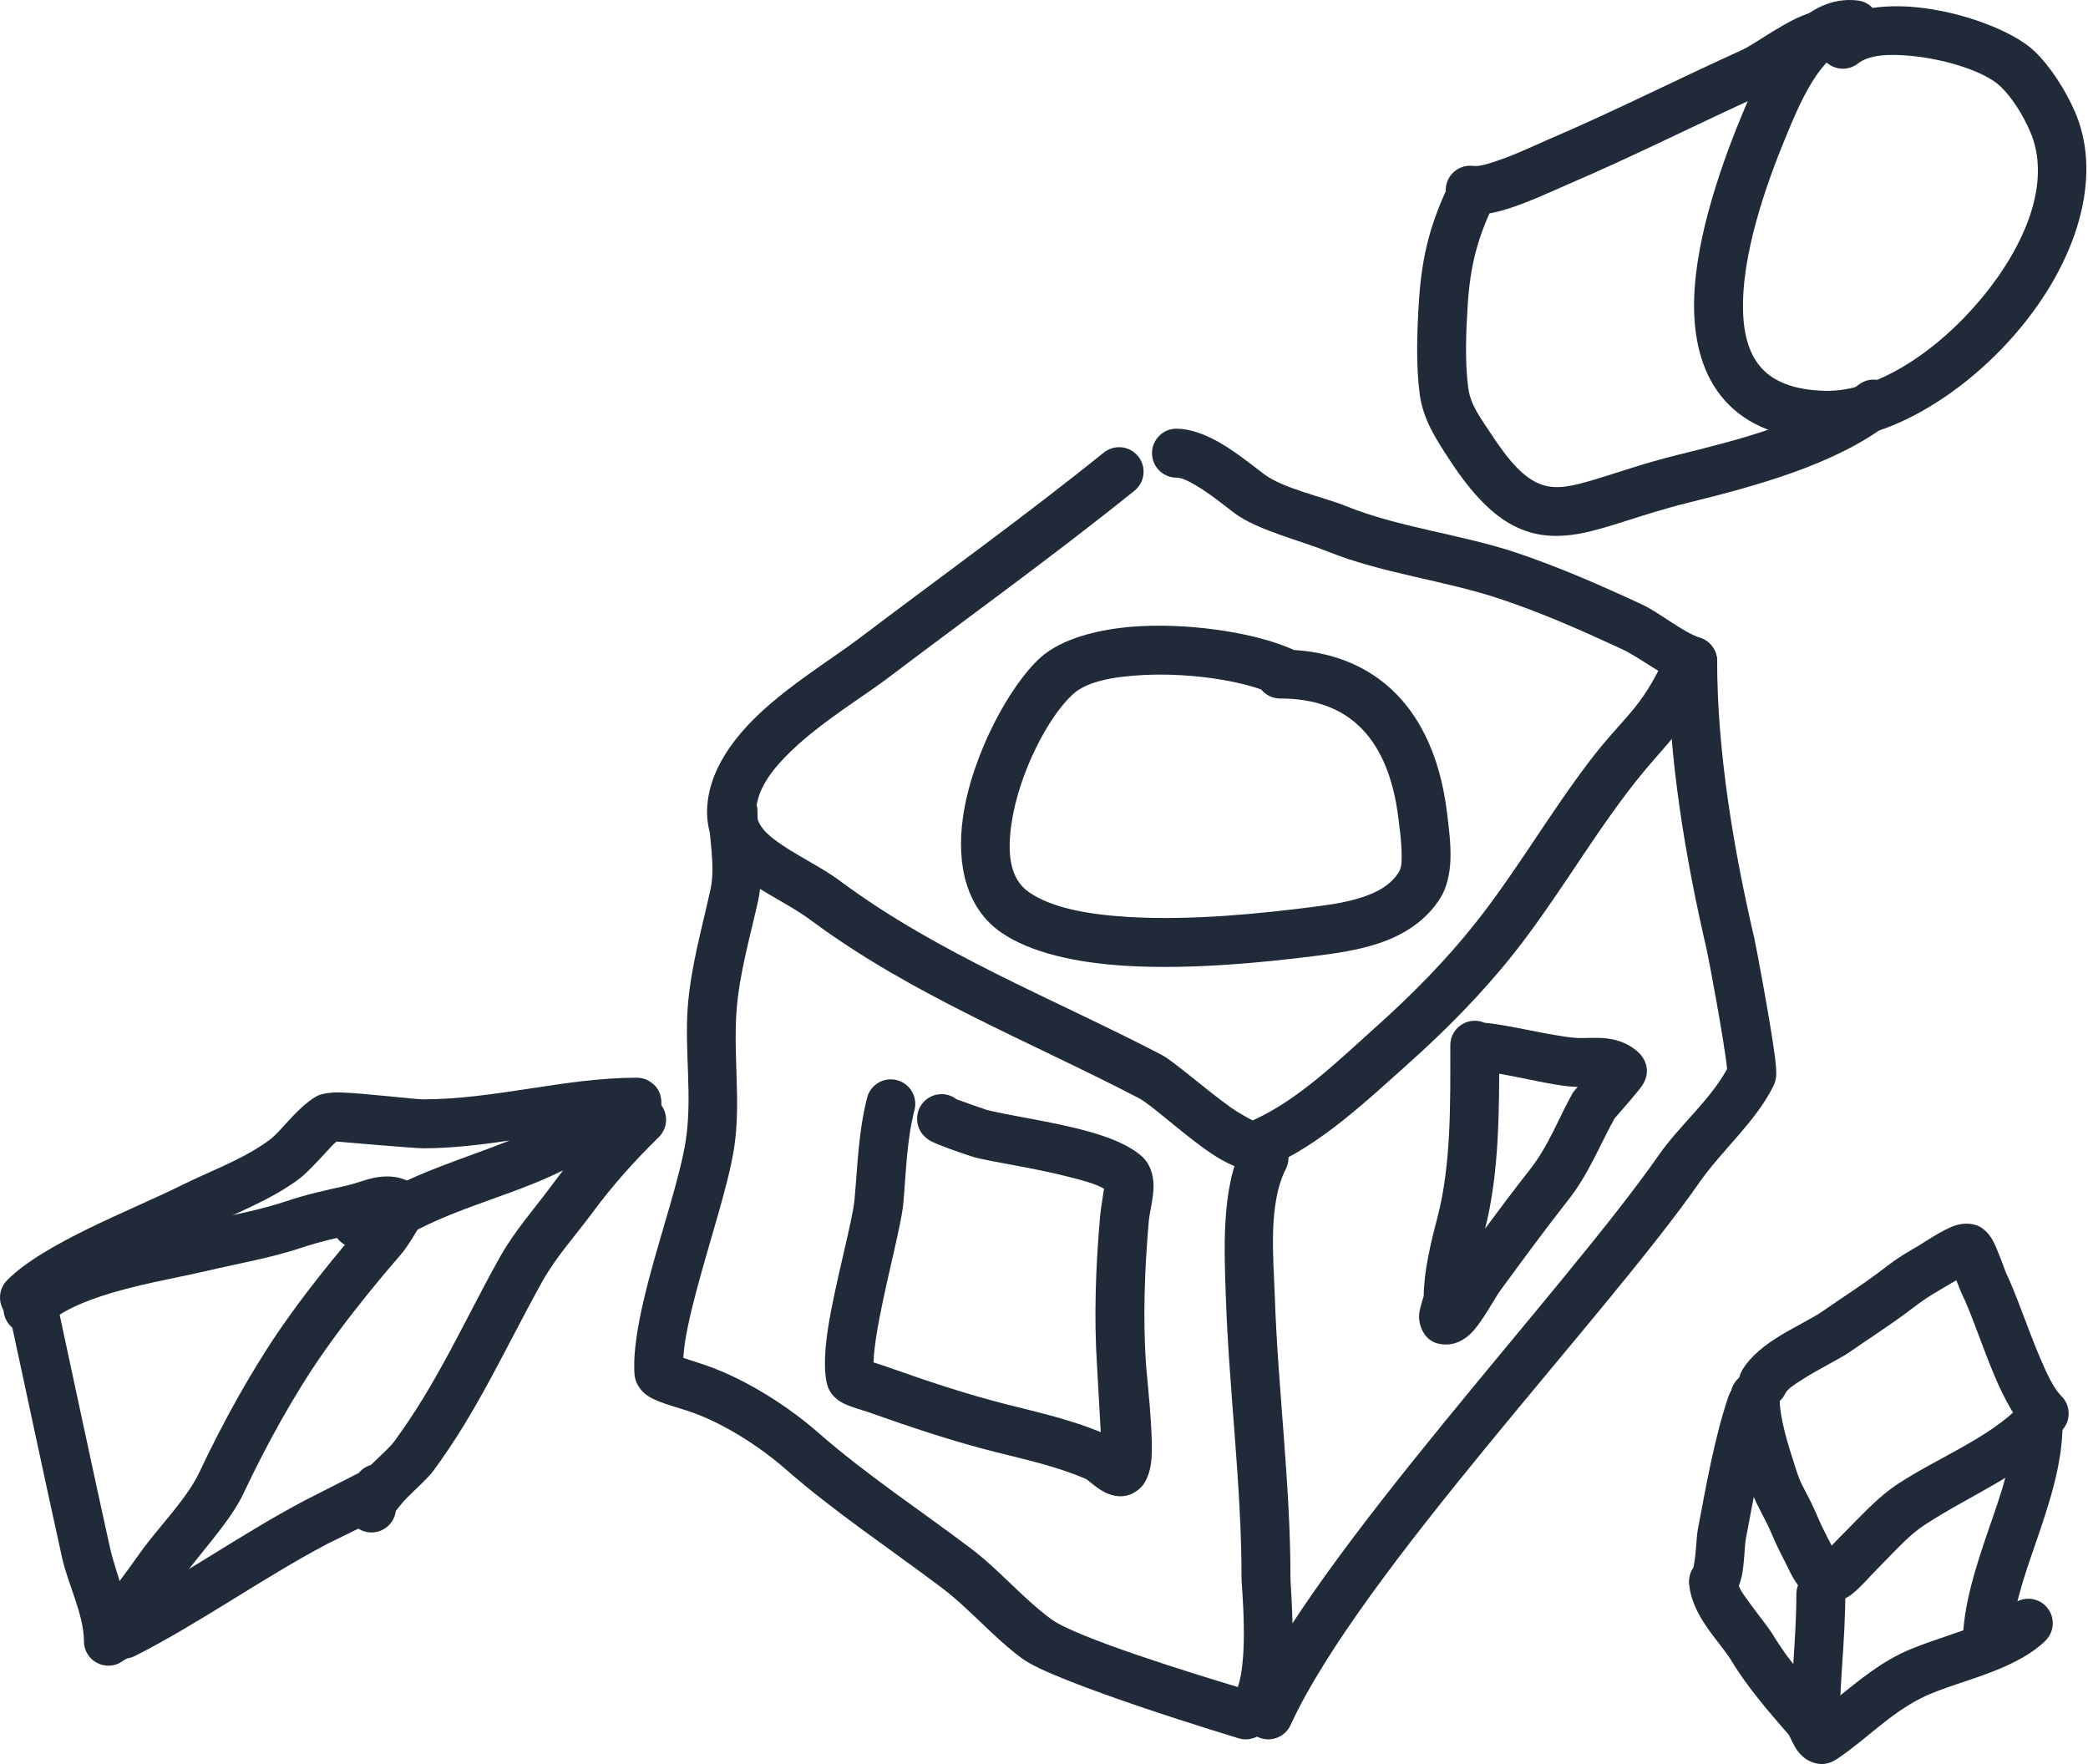<?xml version="1.0" encoding="UTF-8" standalone="no"?><!DOCTYPE svg PUBLIC "-//W3C//DTD SVG 1.1//EN" "http://www.w3.org/Graphics/SVG/1.1/DTD/svg11.dtd"><svg width="100%" height="100%" viewBox="0 0 1200 1014" version="1.1" xmlns="http://www.w3.org/2000/svg" xmlns:xlink="http://www.w3.org/1999/xlink" xml:space="preserve" xmlns:serif="http://www.serif.com/" style="fill-rule:evenodd;clip-rule:evenodd;stroke-linejoin:round;stroke-miterlimit:2;"><path d="M719.907,643.905c-2.403,-1.258 -8.44,-4.508 -12.535,-7.444c-15.372,-11.022 -32.897,-26.67 -39.782,-30.255c-62.029,-32.292 -128.101,-57.778 -184.894,-100.004c-11.462,-8.522 -26.265,-15.11 -37.42,-23.55c-6.819,-5.158 -12.183,-11.08 -10.281,-20.797c2.222,-11.359 10.398,-21.396 20.141,-30.683c17.594,-16.771 40.738,-30.627 55.25,-41.606c47.367,-35.834 95.342,-70.309 141.598,-107.553c6.046,-4.867 7.002,-13.727 2.135,-19.772c-4.868,-6.046 -13.727,-7.002 -19.773,-2.135c-46.035,37.066 -93.787,71.368 -140.928,107.031c-15.182,11.485 -39.282,26.132 -57.688,43.678c-14.26,13.593 -25.084,29.014 -28.337,45.639c-4.338,22.172 5.356,36.857 20.913,48.628c11.215,8.484 26.086,15.123 37.609,23.69c58,43.124 125.34,69.403 188.688,102.381c7.565,3.939 28.528,23.663 44.294,33.5c6.809,4.249 13.089,6.877 17.801,7.602c4.345,0.669 8.101,0.107 11.205,-1.175c30.549,-12.613 57.882,-38.76 82.008,-60.31c21.368,-19.086 42.278,-40.321 60.074,-62.809c23.683,-29.927 42.549,-62.763 65.535,-92.984c22.077,-29.025 31.496,-32.045 47.096,-65.998c3.24,-7.052 0.145,-15.409 -6.907,-18.649c-7.053,-3.24 -15.409,-0.145 -18.65,6.907c-14.418,31.381 -23.519,33.887 -43.924,60.713c-22.878,30.078 -41.634,62.773 -65.205,92.558c-16.805,21.236 -36.577,41.263 -56.755,59.287c-21.169,18.909 -44.671,42.24 -71.268,54.11Z" style="fill:#202a38;"/><path d="M711.38,969.52c-24.258,-7.258 -92.752,-28.325 -107.232,-38.991c-16.508,-12.16 -29.847,-28.325 -46.17,-40.637c-29.509,-22.259 -60.088,-42.372 -87.698,-66.525c-18.18,-15.903 -42.907,-31.489 -65.95,-39.178l-11.624,-3.821c0.62,-10.571 3.655,-23.754 7.326,-37.711c7.707,-29.304 18.571,-61.555 21.856,-82.82c4.033,-26.109 -0.537,-52.855 1.422,-79.065c1.599,-21.385 7.862,-42.595 12.48,-63.531c3.457,-15.665 -0.459,-35.676 -0.459,-51.036c-0,-7.761 -6.302,-14.062 -14.063,-14.062c-7.761,-0 -14.062,6.301 -14.062,14.062c-0,13.54 4.167,31.168 1.12,44.977c-4.904,22.23 -11.365,44.787 -13.063,67.493c-1.904,25.48 2.75,51.486 -1.171,76.868c-3.173,20.541 -13.815,51.654 -21.26,79.96c-5.516,20.973 -9.2,40.595 -8.17,54.356c0.269,3.603 2.26,9.206 8.856,13.113c5.489,3.25 19.046,6.94 21.909,7.896c19.714,6.578 40.781,20.062 56.335,33.668c28.121,24.599 59.225,45.139 89.28,67.809c16.407,12.377 29.832,28.606 46.425,40.828c19.055,14.037 124.457,45.84 124.457,45.84c3.142,0.931 6.511,0.736 9.524,-0.553c8.97,-3.835 16.086,-14.386 19.056,-29.208c4.551,-22.712 1.147,-56.654 1.147,-62.609c-0,-54.003 -7.233,-108.381 -9.045,-162.488c-0.707,-21.138 -3.893,-52.171 6.383,-72.386c3.518,-6.919 0.756,-15.392 -6.163,-18.909c-6.919,-3.517 -15.391,-0.755 -18.908,6.164c-12.245,24.088 -10.264,60.885 -9.421,86.072c1.801,53.794 9.029,107.856 9.029,161.547c-0,4.745 2.566,28.609 0.612,48.628c-0.515,5.274 -1.312,10.243 -2.758,14.249Z" style="fill:#202a38;"/><path d="M992.573,614.328c-9.897,18.117 -27.337,32.436 -39.06,49.243c-55.353,79.354 -196.613,227.587 -237.381,316.075c-3.247,7.049 -0.161,15.409 6.888,18.656c7.049,3.248 15.409,0.162 18.656,-6.888c40.259,-87.381 180.243,-233.391 234.904,-311.752c13.109,-18.793 32.5,-34.998 42.682,-55.701c0.571,-1.161 1.358,-3.122 1.544,-5.995c0.115,-1.768 -0.088,-5.567 -0.741,-10.68c-2.497,-19.54 -10.984,-64.393 -11.857,-68.133c-11.887,-50.946 -21.339,-107.42 -21.339,-159.181c0,-7.761 -6.301,-14.062 -14.062,-14.062c-7.762,-0 -14.063,6.301 -14.063,14.062c0,53.834 9.711,112.585 22.075,165.571c0.898,3.85 10.33,53.596 11.754,68.785Z" style="fill:#202a38;"/><path d="M977.276,366.639c-10.629,-3.563 -23.303,-14.479 -33.775,-19.335c-23.448,-10.872 -47.787,-21.575 -72.348,-29.766c-31.683,-10.565 -66.808,-14.267 -97.637,-26.691c-13.554,-5.462 -35.94,-10.009 -47.093,-18.396c-6.591,-4.957 -16.184,-12.781 -25.819,-18.289c-8.433,-4.821 -17.064,-7.795 -24.466,-7.795c-7.762,-0 -14.063,6.301 -14.063,14.062c0,7.762 6.301,14.063 14.063,14.063c3.25,-0 6.805,1.97 10.508,4.087c8.562,4.894 17.016,11.945 22.873,16.349c12.757,9.595 37.98,15.757 53.485,22.005c31.351,12.635 67.031,16.541 99.251,27.286c23.571,7.86 46.913,18.167 69.415,28.601c11.302,5.24 25.196,16.641 36.668,20.486c7.359,2.466 15.336,-1.506 17.802,-8.865c2.467,-7.359 -1.505,-15.336 -8.864,-17.802Z" style="fill:#202a38;"/><path d="M743.614,373.547c-19.595,-9.124 -56.107,-15.374 -88.21,-13.69c-24.059,1.262 -45.536,7.369 -57.408,18.025c-17.422,15.64 -39.41,55.668 -44.563,91.764c-3.944,27.627 2.163,52.631 22.053,66.31c16.71,11.492 42.598,17.293 70.869,19.06c39.025,2.439 82.677,-2.26 108.918,-5.564c11.727,-1.477 25.085,-3.262 37.265,-7.381c14.383,-4.862 27.113,-12.915 35.312,-26.1c3.555,-5.717 5.406,-13.454 5.731,-21.807c0.361,-9.304 -1.057,-19.467 -1.876,-26.428c-4.076,-34.634 -17.228,-61.263 -38.916,-77.295c-13.08,-9.669 -29.378,-15.651 -49.175,-16.894Zm-18.793,22.686c-17.325,-6.079 -44.114,-9.54 -67.944,-8.29c-16.609,0.871 -31.897,3.512 -40.093,10.869c-14.143,12.695 -31.325,45.508 -35.508,74.809c-2.283,15.993 -1.368,31.243 10.147,39.161c13.304,9.15 34.178,12.757 56.686,14.164c37.139,2.32 78.677,-2.254 103.65,-5.399c9.988,-1.257 21.397,-2.612 31.771,-6.119c8.172,-2.763 15.778,-6.818 20.436,-14.309c1.8,-2.893 1.622,-7.234 1.538,-11.54c-0.133,-6.748 -1.148,-13.599 -1.732,-18.556c-3.025,-25.712 -11.601,-46.063 -27.702,-57.966c-10.414,-7.698 -23.854,-11.634 -40.343,-11.634c-4.399,0 -8.328,-2.023 -10.906,-5.19Z" style="fill:#202a38;"/><path d="M624.382,850.092l4.086,3.223c2.789,2.234 5.644,4.061 8.203,5.064c7.177,2.812 13.672,1.844 19.329,-3.909c2.242,-2.278 5.225,-7.864 5.8,-16.308c1.048,-15.391 -2.794,-47.891 -3.224,-54.507c-1.798,-27.647 -0.684,-54.695 1.66,-82.11c0.356,-4.158 2.78,-13.389 2.724,-20.114c-0.058,-7.084 -2.495,-12.658 -5.846,-16.036c-5.074,-5.117 -14.578,-9.955 -26.377,-13.624c-21.453,-6.67 -51.479,-10.706 -63.575,-13.888c-1.148,-0.301 -14.613,-5.119 -17.39,-6.115c-2.382,-1.863 -5.381,-2.972 -8.637,-2.972c-7.761,0 -14.062,6.301 -14.062,14.063c-0,2.655 0.635,8.205 6.878,12.339c4.019,2.662 24.102,9.371 26.057,9.885c10.29,2.707 33.66,6.013 53.536,11.07c8.389,2.135 16.194,4.121 20.951,7.017c-0.64,4.066 -2.035,13.095 -2.282,15.979c-2.464,28.824 -3.593,57.263 -1.703,86.331c0.268,4.114 1.322,23.367 2.09,37.549c-17.175,-7.069 -35.475,-11.278 -53.489,-15.799c-24.223,-6.079 -47.086,-13.831 -70.562,-22.147c-0.82,-0.29 -3.853,-1.274 -6.509,-2.129l0.078,-1.678c0.318,-6.74 1.675,-15.262 3.427,-24.334c4.841,-25.077 12.578,-53.943 13.578,-65.121c1.65,-18.436 1.881,-36.015 6.451,-53.995c1.912,-7.522 -2.643,-15.181 -10.165,-17.093c-7.522,-1.912 -15.181,2.643 -17.093,10.165c-4.946,19.461 -5.42,38.461 -7.206,58.416c-1.128,12.615 -11.321,48.479 -15.353,74.691c-2.188,14.23 -2.238,26.22 -0.089,32.668c0.904,2.711 3.168,6.48 7.946,9.238c4.121,2.377 13.316,4.894 15.544,5.683c24.32,8.615 48.013,16.617 73.107,22.915c17.577,4.411 35.497,8.344 52.117,15.583Zm-69.202,-207.939l0.018,0.706c-0,-0.233 -0.006,-0.469 -0.018,-0.706Zm-0.053,-0.705l0.039,0.51l-0.033,-0.464l-0.006,-0.046Zm-0.086,-0.689l0.05,0.399l-0.044,-0.364l-0.006,-0.035Z" style="fill:#202a38;"/><path d="M818.217,744.865c-0.372,1.182 -2.103,6.753 -2.433,9.034c-0.506,3.505 -0.024,6.481 0.813,8.728c2.163,5.809 6.33,10.197 14.971,10.053c3.862,-0.064 8.796,-1.681 13.433,-6.046c6.339,-5.969 14.268,-20.9 16.769,-24.314c12.929,-17.644 25.951,-35.437 39.504,-52.67c11.685,-14.857 17.656,-30.577 26.618,-46.874c3.423,-3.89 13.882,-15.86 15.928,-18.979c6.188,-9.435 -0.047,-16.872 -1.512,-18.336c-5.198,-5.199 -11.668,-7.778 -18.791,-8.684c-6.178,-0.785 -13.005,0.114 -18.677,-0.374c-13.331,-1.149 -38.063,-7.437 -51.778,-8.663c-1.688,-0.718 -3.544,-1.115 -5.492,-1.115c-7.761,0 -14.062,6.301 -14.062,14.063c-0,31.994 0.694,68.225 -7.466,99.242c-3.696,14.046 -7.677,30.406 -7.825,44.935Zm43.403,-127.784c-0.097,29.573 -0.976,61.19 -8.127,89.012c8.416,-11.383 16.937,-22.72 25.674,-33.829c11.027,-14.021 16.249,-29.033 24.851,-44.445l2.699,-3.227c-1.479,-0.004 -2.916,-0.05 -4.29,-0.168c-10.274,-0.885 -27.594,-5.101 -40.807,-7.343Z" style="fill:#202a38;"/><path d="M4.708,751.861c10.378,47.974 20.423,95.658 30.96,143.324c3.3,14.932 12.568,32.852 12.568,48.01c-0,7.761 6.301,14.063 14.062,14.063c7.762,-0 14.063,-6.302 14.063,-14.063c-0,-17.005 -9.528,-37.329 -13.231,-54.081c-10.528,-47.624 -20.563,-95.267 -30.933,-143.2c-1.641,-7.586 -9.132,-12.412 -16.718,-10.771c-7.586,1.641 -12.412,9.132 -10.771,16.718Z" style="fill:#202a38;"/><path d="M203.402,709.233c-1.098,1.247 -2.381,2.734 -3.95,4.614c-12.596,15.093 -25.114,30.918 -36.362,46.978c-18.031,25.743 -35.107,56.795 -48.564,85.395c-7.344,15.609 -24.763,32.826 -34.612,47.025c-6.618,9.541 -13.975,18.563 -20.107,28.479c-0.652,1.054 -3.892,8.006 -4.934,10.258c-2.093,2.452 -3.355,5.633 -3.355,9.106c0,7.761 6.301,14.062 14.063,14.062c2.645,0 7.082,-0.608 11.009,-5.105c1.6,-1.833 6.633,-12.351 7.361,-13.884c5.825,-9.354 12.814,-17.864 19.072,-26.885c10.635,-15.331 29.022,-34.229 36.951,-51.082c12.799,-27.199 29.004,-56.752 46.152,-81.234c10.799,-15.418 22.826,-30.603 34.918,-45.091c9.62,-11.527 9.873,-10.428 17.65,-23.028c8.065,-13.067 4.449,-22.228 -0.078,-26.959c-3.761,-3.928 -11.796,-7.453 -23.884,-4.932c-5.331,1.112 -10.403,3.269 -15.72,4.447c-11.812,2.619 -22.702,4.997 -34.146,8.831c-17.401,5.83 -35.493,8.759 -53.293,12.951c-17.361,4.088 -42.135,8.162 -64.004,15.619c-16.517,5.633 -31.4,13.29 -41.506,23.564c-5.442,5.534 -5.369,14.445 0.164,19.887c5.534,5.443 14.445,5.369 19.887,-0.164c7.366,-7.489 18.495,-12.562 30.533,-16.667c20.961,-7.148 44.732,-10.944 61.372,-14.863c18.64,-4.389 37.561,-7.554 55.782,-13.659c9.934,-3.328 19.425,-5.414 29.601,-7.663Z" style="fill:#202a38;"/><path d="M193.394,656.05c7.971,0.688 45.097,3.863 49.792,3.863c16.541,0 33.123,-2.034 49.679,-4.463c-25.131,10.086 -52.079,17.753 -75.041,31.387c-1.665,-0.023 -6.794,-0.065 -9.388,0.207c-5.38,0.563 -9.931,2.541 -13.371,5.925c-5.533,5.443 -5.607,14.354 -0.165,19.887c4.658,4.735 11.856,5.472 17.301,2.171c1.993,0.026 7.055,0.05 9.658,-0.277c3.457,-0.433 6.576,-1.468 9.241,-3.088c25.74,-15.643 57.006,-22.922 84.596,-35.348c13.049,-5.877 25.921,-12.387 38.552,-19.11c4.963,-2.642 8.547,-6.356 13.222,-9.363c1.576,-0.612 5.834,-2.286 6.338,-2.624c6.544,-4.39 6.566,-10.261 6.174,-13.455c-0.428,-3.483 -1.927,-7.193 -6.206,-10.028c-0.941,-0.624 -3.335,-2.38 -8.115,-2.38c-40.434,0 -81.584,12.434 -122.475,12.434c-4.697,0 -33.899,-3.528 -47.293,-3.961c-6.982,-0.226 -11.792,1.088 -13.339,1.874c-4.087,2.078 -9.036,6.304 -13.934,11.395c-4.855,5.046 -9.809,11.144 -13.919,14.167c-15.112,11.113 -33.747,17.613 -50.565,26.013c-27.503,13.737 -78.948,33.025 -100.099,54.528c-5.443,5.534 -5.369,14.445 0.164,19.887c5.534,5.443 14.444,5.369 19.887,-0.164c19.45,-19.775 67.324,-36.458 92.615,-49.09c18.235,-9.107 38.276,-16.468 54.66,-28.516c4.387,-3.227 9.723,-8.99 14.945,-14.594c2.53,-2.714 4.891,-5.51 7.086,-7.277Z" style="fill:#202a38;"/><path d="M206.169,846.51c-4.236,2.151 -29.292,14.876 -31.041,15.799c-37.662,19.879 -72.642,45.152 -110.24,64.264c-6.918,3.517 -9.68,11.99 -6.163,18.908c3.517,6.919 11.989,9.681 18.908,6.164c37.725,-19.177 72.835,-44.517 110.624,-64.464c2.269,-1.197 31.33,-14.76 37.158,-19.917c4.937,-4.369 5.67,-9.169 5.67,-11.815c-0,-7.761 -6.302,-14.062 -14.063,-14.062c-4.367,-0 -8.272,1.995 -10.853,5.123Z" style="fill:#202a38;"/><path d="M227.473,868.325c0.753,-0.98 3.868,-4.982 6.11,-7.231c5.955,-5.972 12.546,-11.832 15.523,-15.88c25.812,-35.1 41.111,-70.167 62.482,-108.607c7.943,-14.287 18.966,-26.28 28.723,-39.486c12.039,-16.294 24.243,-29.799 38.297,-43.622c5.533,-5.443 5.607,-14.354 0.165,-19.887c-5.443,-5.533 -14.354,-5.607 -19.887,-0.164c-15.124,14.876 -28.239,29.425 -41.196,46.96c-10.48,14.184 -22.152,27.188 -30.683,42.533c-20.765,37.349 -35.48,71.507 -60.559,105.611c-3.715,5.051 -13.969,13.045 -19.765,20.417c-4.857,6.178 -7.229,12.514 -7.229,17.658c0,7.761 6.302,14.062 14.063,14.062c7.186,0 13.12,-5.402 13.956,-12.364Z" style="fill:#202a38;"/><path d="M1076.21,4.552c-2.159,-2.27 -5.084,-3.834 -8.43,-4.253c-14.724,-1.842 -27.859,4.877 -38.59,16.473c-12.304,13.296 -21.377,33.296 -26.747,46.063c-11.898,28.286 -27.988,72.401 -28.815,109.684c-0.474,21.344 4.055,40.597 15.317,54.843c11.503,14.55 30.119,24.638 59.442,25.352c43.553,1.06 99.15,-38.217 128.926,-86.772c20.673,-33.711 28.613,-71.338 14.959,-102.203c-5.295,-11.97 -13.608,-25.244 -23.044,-34.327c-11.657,-11.22 -41.104,-22.806 -68.614,-25.324c-8.523,-0.78 -16.815,-0.639 -24.404,0.464Zm-26.432,31.383c-10.025,10.864 -17.03,27.391 -21.41,37.805c-10.796,25.667 -25.871,65.572 -26.622,99.403c-0.315,14.216 1.762,27.288 9.263,36.777c7.261,9.185 19.551,14.227 38.062,14.677c29.582,0.72 64.915,-23.1 90.117,-53.619c24.535,-29.711 40.367,-66.465 27.363,-95.862c-3.906,-8.83 -9.866,-18.74 -16.828,-25.441c-8.699,-8.373 -31.143,-15.7 -51.673,-17.579c-11.994,-1.098 -23.521,-0.843 -30.301,4.43c-5.435,4.226 -13.007,3.833 -17.971,-0.591Z" style="fill:#202a38;"/><path d="M1050.98,33.67c7.566,0.769 14.409,-4.654 15.358,-12.242c0.964,-7.701 -4.507,-14.736 -12.208,-15.699c-5.574,-0.697 -13.009,0.831 -20.886,4.427c-11.773,5.375 -25.613,15.653 -32.442,18.742c-36.834,16.657 -73.172,35.113 -110.353,50.997c-6.868,2.934 -18.7,8.685 -29.814,12.45c-5.322,1.803 -10.317,3.455 -13.957,3c-7.701,-0.964 -14.736,4.507 -15.699,12.208c-0.964,7.701 4.506,14.736 12.208,15.699c5.405,0.676 12.461,-0.166 20.079,-2.286c13.525,-3.765 29.56,-11.502 38.233,-15.207c37.361,-15.962 73.88,-34.497 110.892,-51.235c6.036,-2.73 17.421,-10.84 28.185,-16.61c2.752,-1.475 5.439,-2.777 7.924,-3.619c0.831,-0.282 2.24,-0.576 2.48,-0.625Z" style="fill:#202a38;"/><path d="M833.601,104.177c-11.226,23.075 -16.409,42.061 -18.135,69.063c-1.084,16.951 -1.768,36.258 0.449,53.211c1.908,14.58 9.295,25.73 17.067,37.662c13.34,20.479 25.167,31.891 36.635,37.861c12.116,6.307 24.22,7.217 38.169,4.711c16.209,-2.913 35.581,-11.135 62.725,-17.853c36.961,-9.147 84.209,-21.631 114.914,-45.508c6.127,-4.764 7.233,-13.607 2.469,-19.734c-4.765,-6.126 -13.607,-7.233 -19.734,-2.468c-27.812,21.627 -70.927,32.123 -104.406,40.409c-19.356,4.79 -34.75,10.363 -47.861,14.224c-11.744,3.459 -21.048,5.899 -30.09,2.674c-9.58,-3.416 -18.172,-12.654 -29.254,-29.667c-5.436,-8.345 -11.412,-15.762 -12.746,-25.959c-1.991,-15.218 -1.243,-32.552 -0.27,-47.768c1.464,-22.892 5.842,-38.992 15.359,-58.554c3.395,-6.979 0.485,-15.402 -6.494,-18.797c-6.979,-3.395 -15.402,-0.486 -18.797,6.493Z" style="fill:#202a38;"/><path d="M1124.31,735.763c1.415,3.579 2.748,6.915 2.954,7.326c5.645,11.3 11.943,30.881 19.061,47.674c5.656,13.342 12.056,25.023 18.567,31.534c5.488,5.488 14.399,5.488 19.887,-0c5.488,-5.488 5.488,-14.4 -0,-19.888c-4.604,-4.603 -8.56,-13.189 -12.559,-22.622c-7.237,-17.073 -13.735,-36.899 -19.506,-48.664c-0.47,-1.319 -4.777,-13.304 -7.321,-18.016c-2.597,-4.811 -5.974,-7.325 -7.878,-8.277c-2.92,-1.46 -7.976,-2.512 -14.15,-0.438c-6.793,2.282 -18.87,10.394 -19.942,11.025c-12.756,7.502 -12.375,7.296 -24.036,16.065c-10.36,7.79 -21.405,14.728 -32.02,22.164c-5.932,4.154 -17.611,9.567 -27.242,15.8c-8.98,5.811 -16.228,12.602 -19.467,19.188c-3.426,6.965 -0.552,15.4 6.413,18.825c6.964,3.425 15.399,0.552 18.825,-6.413c1.471,-2.992 5.428,-5.348 9.508,-7.988c9.946,-6.436 21.972,-12.086 28.098,-16.376c10.874,-7.616 22.176,-14.741 32.789,-22.722c10.378,-7.804 10.037,-7.623 21.39,-14.3l6.629,-3.897Z" style="fill:#202a38;"/><path d="M1052.66,888.28c-1.792,-3.639 -3.723,-7.211 -5.467,-10.874c-2.285,-4.801 -4.241,-9.757 -6.608,-14.519c-5.103,-10.268 -5.538,-9.449 -8.965,-20.218c-3.875,-12.179 -8.922,-27.271 -8.922,-40.231c0,-7.761 -6.301,-14.062 -14.062,-14.062c-7.762,-0 -14.063,6.301 -14.063,14.062c0,15.67 5.561,34.033 10.246,48.758c4.093,12.865 4.484,11.942 10.58,24.209c2.296,4.619 4.183,9.432 6.4,14.09c2.04,4.284 4.338,8.442 6.367,12.732c5.385,11.388 11.513,15.982 16.341,17.677c5.719,2.007 11.616,1.486 17.817,-2.337c5.329,-3.285 11.797,-11.236 20.691,-20.138c7.48,-7.487 14.289,-15.316 23.223,-21.164c24.763,-16.209 54.995,-28.468 74.698,-48.499c5.442,-5.533 5.369,-14.444 -0.165,-19.887c-5.533,-5.442 -14.444,-5.369 -19.886,0.164c-18.382,18.689 -46.948,29.568 -70.051,44.69c-10.578,6.925 -18.858,15.953 -27.715,24.817c-3.502,3.506 -7.429,7.567 -10.459,10.73Z" style="fill:#202a38;"/><path d="M1157.25,818.31c-0,19.816 -7.068,39.507 -13.868,59.232c-7.838,22.736 -15.403,45.501 -15.403,68.206c-0,7.761 6.301,14.063 14.062,14.063c7.762,-0 14.063,-6.302 14.063,-14.063c-0,-19.693 7.07,-39.32 13.868,-59.04c7.836,-22.733 15.403,-45.56 15.403,-68.398c-0,-7.761 -6.301,-14.063 -14.063,-14.063c-7.761,0 -14.062,6.302 -14.062,14.063Z" style="fill:#202a38;"/><path d="M1032.39,916.153c0,25.763 -3.323,51.4 -3.323,76.987c0,7.761 6.301,14.062 14.063,14.062c7.761,0 14.062,-6.301 14.062,-14.062c0,-25.587 3.323,-51.224 3.323,-76.987c0,-7.762 -6.301,-14.063 -14.062,-14.063c-7.762,0 -14.063,6.301 -14.063,14.063Z" style="fill:#202a38;"/><path d="M973.267,900.932c-3.754,5.437 -3.247,12.951 1.556,17.835c5.443,5.533 14.354,5.607 19.887,0.164c2.492,-2.451 5.204,-7.393 6.468,-13.966c1.352,-7.04 1.524,-17.128 2.158,-20.453c4.526,-23.725 8.92,-50.122 16.66,-72.961c2.491,-7.35 -1.455,-15.341 -8.805,-17.832c-7.351,-2.491 -15.341,1.455 -17.832,8.805c-8.142,24.024 -12.889,51.761 -17.65,76.718c-0.453,2.377 -0.763,7.856 -1.276,13.552c-0.247,2.741 -0.955,6.927 -1.166,8.138Z" style="fill:#202a38;"/><path d="M1028.2,997.177c0.369,0.783 2.379,5.006 3.475,6.871c2.296,3.908 5.24,6.482 7.91,7.832c4.957,2.506 10.359,2.898 16.295,-1.092c17.09,-11.489 29.754,-25.646 48.63,-35.094c10.723,-5.367 27.204,-9.696 41.682,-15.44c11.929,-4.732 22.597,-10.5 29.534,-17.551c5.442,-5.534 5.368,-14.445 -0.165,-19.887c-5.533,-5.443 -14.444,-5.369 -19.887,0.164c-5.977,6.078 -16.395,10.008 -26.991,13.815c-13.343,4.793 -27.173,8.949 -36.762,13.749c-16.059,8.038 -28.005,19.11 -41.466,29.461c-0.217,-0.311 -0.427,-0.583 -0.622,-0.809c-10.646,-12.316 -22.148,-25.133 -30.662,-39.32c-3.012,-5.018 -8.8,-11.857 -13.883,-19.011c-2.985,-4.201 -6.38,-8.19 -6.38,-11.959c0,-7.761 -6.301,-14.063 -14.062,-14.063c-7.762,0 -14.063,6.302 -14.063,14.063c0,7.152 3.237,15.504 8.407,23.569c5.23,8.159 12.47,16.216 15.865,21.874c9.246,15.405 21.57,29.443 33.145,42.828Z" style="fill:#202a38;"/></svg>